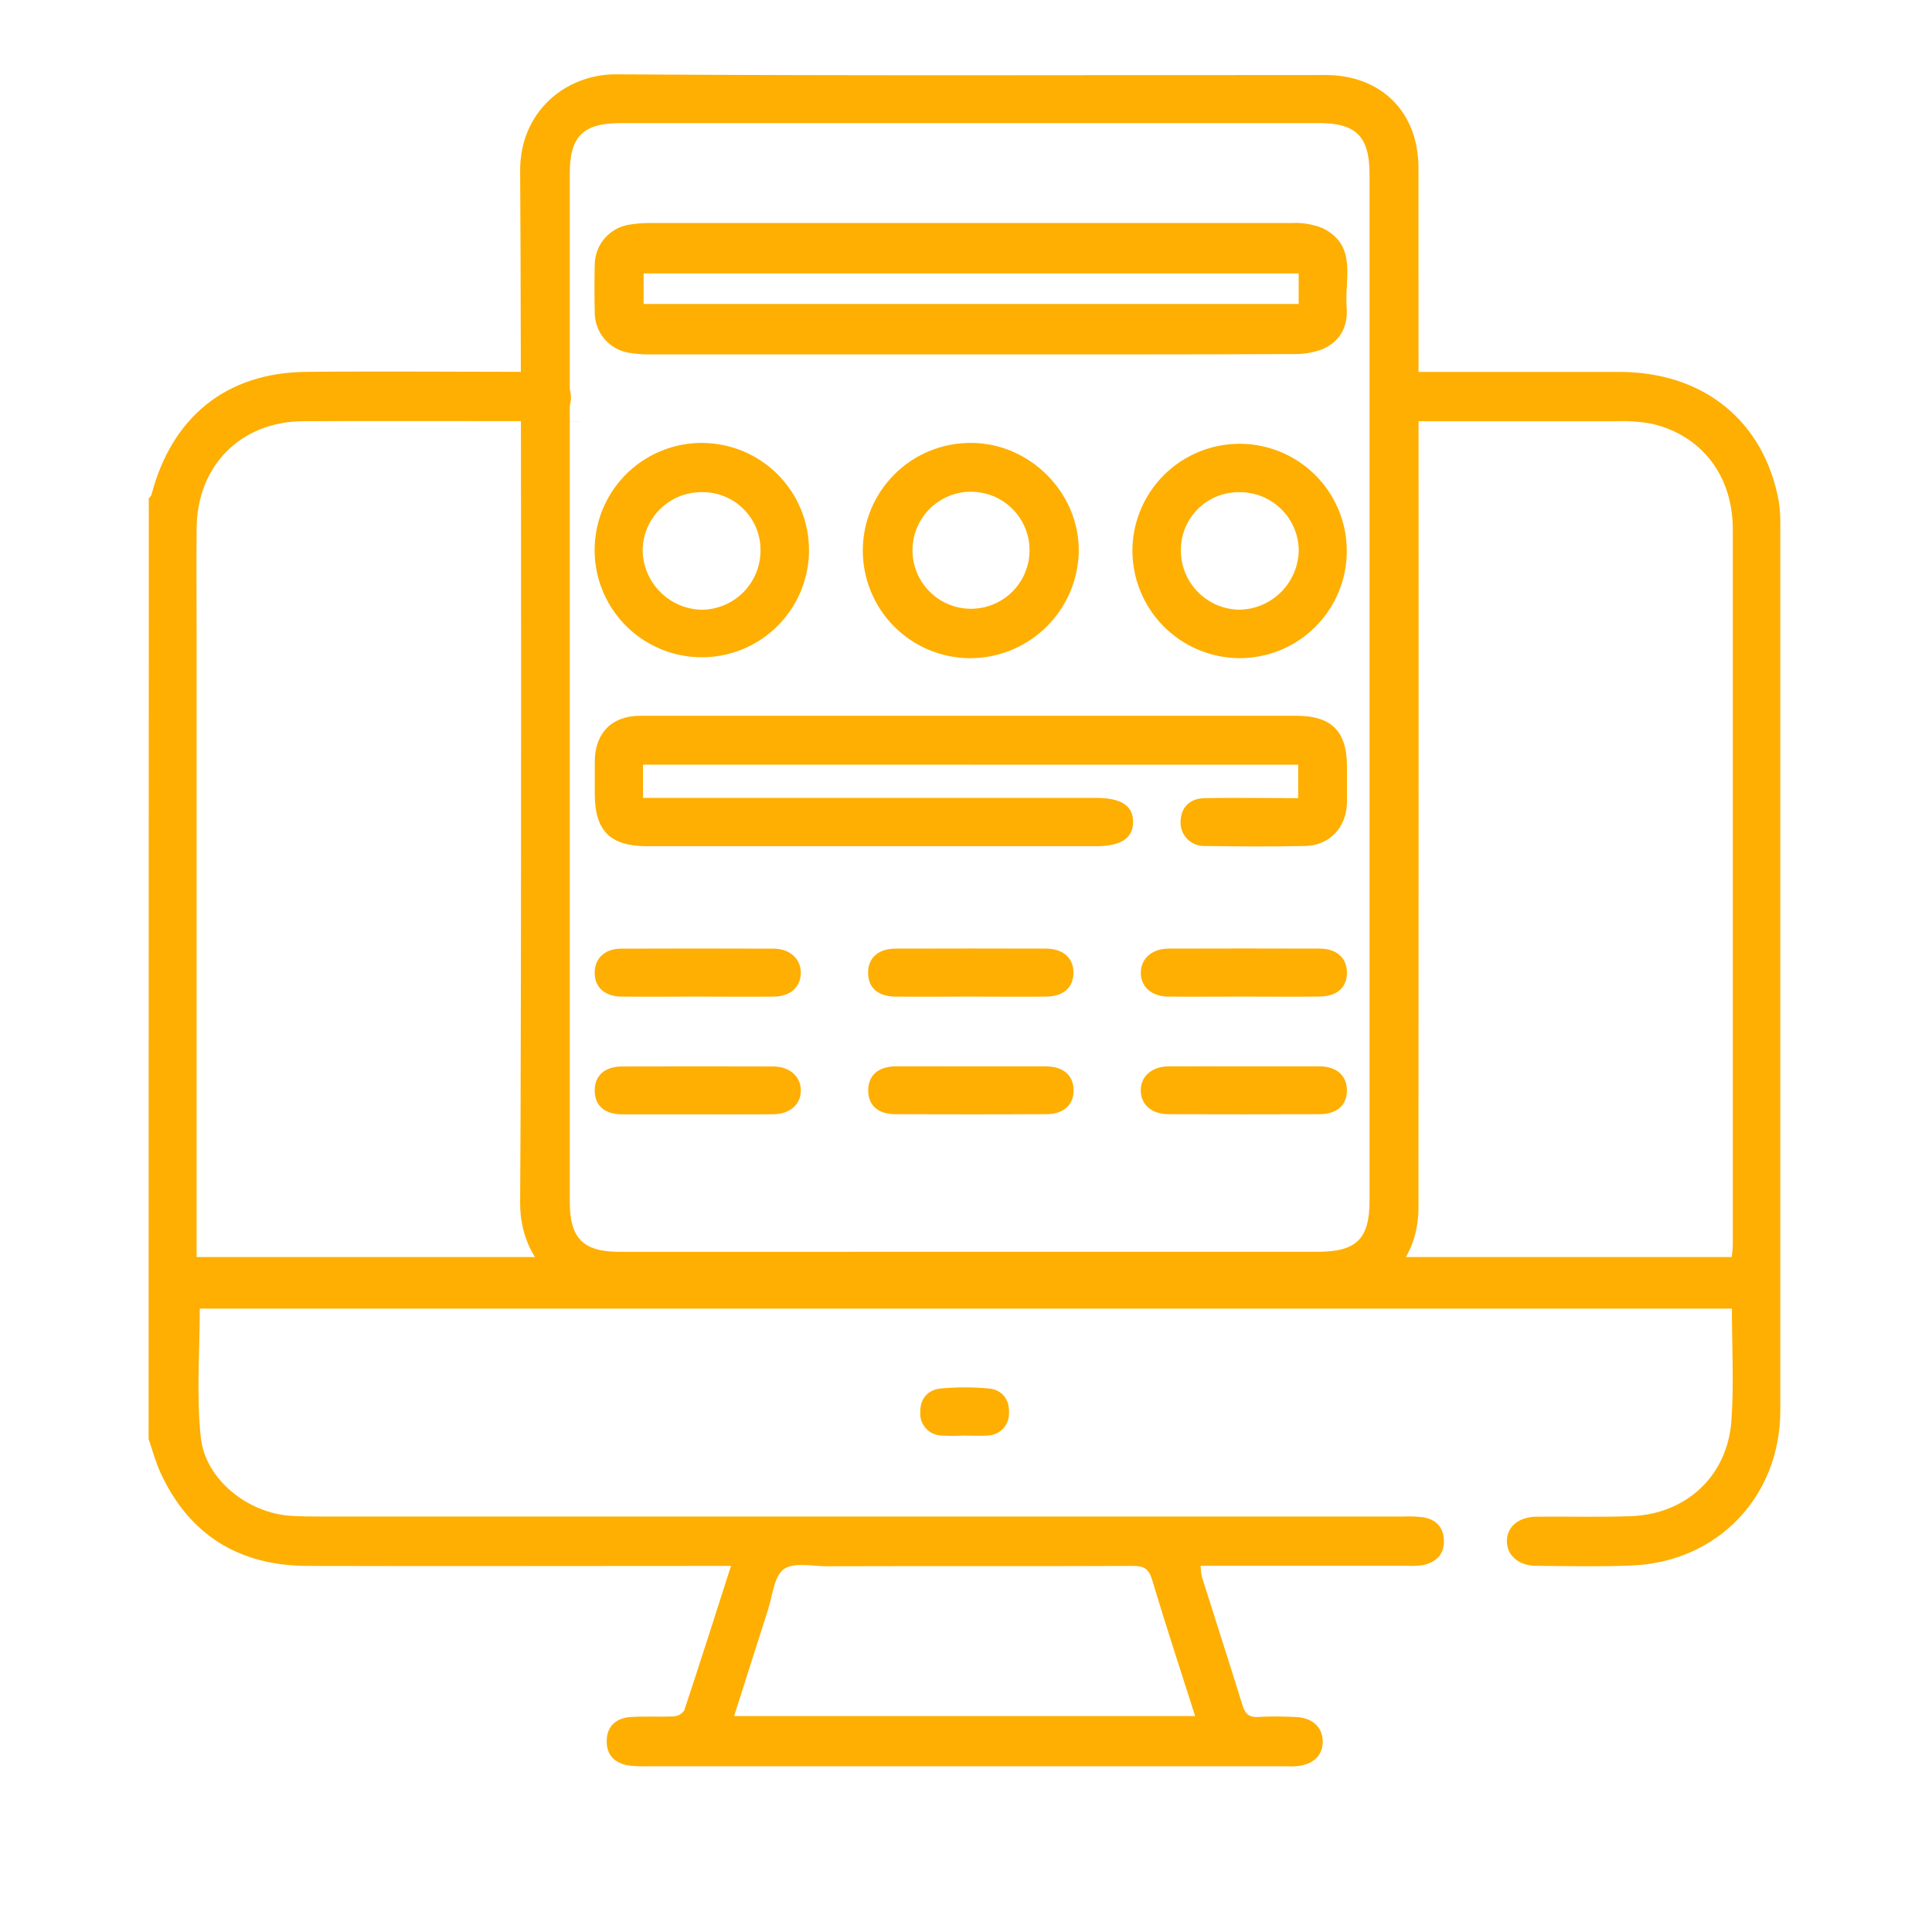 <svg width="80" height="80" viewBox="0 0 80 80" fill="none" xmlns="http://www.w3.org/2000/svg">
<path d="M6.161 20.634C6.2 20.584 6.258 20.539 6.274 20.482C7.12 17.251 9.383 15.428 12.681 15.398C15.892 15.368 19.104 15.398 22.315 15.398C22.899 15.398 23.424 15.512 23.603 16.177C23.793 16.881 23.292 17.436 22.424 17.441C20.884 17.453 25.498 17.441 23.959 17.441C22.199 17.441 14.286 17.427 12.526 17.441C9.955 17.471 8.162 19.289 8.141 21.873C8.129 23.369 8.141 24.865 8.141 26.361C8.141 34.654 8.141 42.947 8.141 51.242V52.051H71.707C71.723 51.875 71.751 51.713 71.751 51.546C71.751 41.669 71.751 31.792 71.751 21.915C71.751 19.696 70.459 18.018 68.383 17.543C67.886 17.454 67.381 17.421 66.877 17.443C53.855 17.443 71.603 17.443 58.581 17.443C58.3 17.443 57.944 17.49 57.753 17.344C57.452 17.117 57.123 16.769 57.049 16.426C56.964 15.975 57.283 15.591 57.776 15.473C58.011 15.421 58.251 15.396 58.492 15.4C71.6 15.4 53.94 15.4 67.049 15.4C70.538 15.4 73.032 17.425 73.651 20.729C73.708 21.098 73.73 21.471 73.718 21.845C73.718 34.032 73.718 46.219 73.718 58.406C73.718 61.965 71.126 64.681 67.559 64.825C66.241 64.878 64.92 64.848 63.6 64.836C62.875 64.836 62.384 64.387 62.397 63.799C62.409 63.211 62.888 62.81 63.628 62.803C64.925 62.789 66.224 62.828 67.521 62.782C69.808 62.703 71.526 61.131 71.693 58.838C71.804 57.31 71.714 55.768 71.714 54.186H8.273C8.273 55.978 8.127 57.764 8.313 59.515C8.5 61.266 10.263 62.658 12.053 62.768C12.447 62.792 12.845 62.796 13.239 62.796H58.11C58.374 62.785 58.638 62.794 58.9 62.822C59.449 62.903 59.78 63.234 59.79 63.795C59.801 64.357 59.467 64.689 58.934 64.806C58.716 64.838 58.496 64.849 58.277 64.836H49.715C49.719 64.991 49.737 65.146 49.769 65.299C50.329 67.076 50.904 68.848 51.455 70.629C51.564 70.981 51.731 71.119 52.104 71.096C52.608 71.062 53.116 71.076 53.621 71.096C54.325 71.115 54.763 71.502 54.772 72.099C54.781 72.696 54.367 73.086 53.649 73.137C53.496 73.148 53.341 73.137 53.188 73.137H26.727C26.485 73.146 26.243 73.134 26.003 73.1C25.426 72.998 25.099 72.646 25.123 72.044C25.148 71.443 25.547 71.135 26.116 71.098C26.684 71.061 27.304 71.098 27.897 71.073C27.983 71.068 28.068 71.043 28.144 70.999C28.219 70.957 28.284 70.897 28.333 70.825C28.981 68.873 29.604 66.914 30.269 64.841H29.417C23.853 64.841 18.287 64.855 12.723 64.841C9.908 64.83 7.845 63.574 6.651 60.994C6.443 60.545 6.316 60.057 6.154 59.586C6.159 46.598 6.161 33.614 6.161 20.634ZM49.488 71.059C48.868 69.109 48.256 67.257 47.7 65.394C47.566 64.952 47.348 64.837 46.91 64.841C42.687 64.859 38.463 64.841 34.24 64.855C33.63 64.855 32.861 64.679 32.454 64.978C32.048 65.277 31.991 66.064 31.805 66.645C31.337 68.097 30.881 69.554 30.397 71.059H49.488Z" fill="#FEAF01"/>
<path d="M40.202 14.675C35.782 14.675 31.363 14.675 26.944 14.675C26.637 14.68 26.329 14.656 26.027 14.604C25.633 14.537 25.276 14.331 25.02 14.025C24.764 13.719 24.625 13.332 24.627 12.932C24.613 12.273 24.612 11.613 24.627 10.955C24.631 10.556 24.776 10.171 25.037 9.869C25.298 9.566 25.657 9.366 26.051 9.304C26.333 9.256 26.618 9.233 26.903 9.235C35.764 9.235 44.623 9.235 53.48 9.235C53.917 9.211 54.354 9.283 54.761 9.445C56.229 10.163 55.667 11.556 55.762 12.721C55.827 13.525 55.486 14.155 54.74 14.467C54.349 14.609 53.935 14.674 53.52 14.661C49.085 14.68 44.644 14.675 40.202 14.675ZM53.775 11.321H26.65V12.586H53.775V11.321Z" fill="#FEAF01"/>
<path d="M26.626 31.662V33.038H45.37C46.426 33.038 46.922 33.362 46.919 34.036C46.915 34.71 46.417 35.041 45.368 35.041H26.826C25.258 35.041 24.63 34.413 24.628 32.854C24.628 32.414 24.628 31.974 24.628 31.534C24.637 30.35 25.332 29.644 26.501 29.639C28.194 29.639 29.889 29.639 31.582 29.639H53.69C55.131 29.639 55.772 30.281 55.775 31.72C55.775 32.225 55.775 32.732 55.775 33.237C55.756 34.254 55.06 35.009 54.052 35.03C52.667 35.06 51.28 35.051 49.895 35.03C49.762 35.036 49.63 35.014 49.506 34.967C49.382 34.919 49.269 34.846 49.174 34.753C49.08 34.66 49.005 34.549 48.955 34.426C48.905 34.303 48.881 34.171 48.885 34.038C48.885 33.459 49.247 33.061 49.883 33.049C51.155 33.026 52.428 33.049 53.755 33.049V31.666L26.626 31.662Z" fill="#FEAF01"/>
<path d="M40.167 27.255C39.582 27.252 39.002 27.135 38.462 26.909C37.922 26.682 37.432 26.352 37.02 25.937C36.187 25.097 35.722 23.962 35.727 22.78C35.731 21.598 36.205 20.466 37.045 19.633C37.884 18.8 39.02 18.335 40.202 18.34C42.651 18.34 44.706 20.415 44.669 22.848C44.644 24.025 44.158 25.146 43.317 25.969C42.475 26.793 41.345 27.254 40.167 27.255ZM42.631 22.813C42.639 22.17 42.391 21.551 41.941 21.091C41.492 20.632 40.879 20.369 40.236 20.362C39.917 20.358 39.602 20.417 39.306 20.535C39.011 20.654 38.742 20.829 38.514 21.052C38.054 21.501 37.791 22.114 37.784 22.757C37.777 23.399 38.025 24.019 38.474 24.478C38.923 24.938 39.537 25.201 40.179 25.208C40.822 25.215 41.442 24.967 41.901 24.518C42.361 24.069 42.624 23.456 42.631 22.813Z" fill="#FEAF01"/>
<path d="M46.891 22.772C46.899 21.895 47.167 21.039 47.662 20.314C48.157 19.589 48.855 19.027 49.669 18.699C50.483 18.371 51.376 18.291 52.235 18.47C53.095 18.649 53.882 19.079 54.496 19.705C55.111 20.331 55.527 21.126 55.69 21.988C55.854 22.85 55.758 23.742 55.415 24.549C55.072 25.357 54.497 26.045 53.763 26.526C53.029 27.007 52.169 27.26 51.291 27.253C50.114 27.238 48.992 26.758 48.167 25.919C47.343 25.08 46.884 23.948 46.891 22.772ZM51.315 20.379C50.997 20.376 50.681 20.436 50.386 20.556C50.091 20.676 49.823 20.854 49.597 21.079C49.372 21.305 49.194 21.573 49.074 21.867C48.954 22.162 48.894 22.478 48.897 22.797C48.898 23.441 49.152 24.058 49.604 24.516C50.056 24.974 50.67 25.237 51.314 25.246C51.967 25.238 52.591 24.973 53.052 24.51C53.513 24.046 53.773 23.421 53.778 22.767C53.766 22.126 53.501 21.516 53.041 21.069C52.581 20.622 51.964 20.375 51.322 20.381L51.315 20.379Z" fill="#FEAF01"/>
<path d="M33.499 22.81C33.493 23.687 33.227 24.543 32.734 25.269C32.242 25.995 31.545 26.559 30.732 26.889C29.919 27.22 29.026 27.302 28.166 27.125C27.307 26.948 26.519 26.52 25.902 25.896C25.286 25.272 24.868 24.479 24.702 23.617C24.536 22.755 24.63 21.864 24.97 21.055C25.311 20.247 25.884 19.557 26.616 19.074C27.349 18.59 28.208 18.335 29.085 18.34C29.669 18.344 30.246 18.462 30.783 18.689C31.321 18.915 31.808 19.246 32.218 19.661C32.628 20.076 32.952 20.567 33.172 21.108C33.392 21.648 33.503 22.226 33.499 22.81ZM29.075 20.379C28.431 20.37 27.811 20.617 27.349 21.065C26.887 21.513 26.621 22.126 26.611 22.769C26.615 23.422 26.876 24.048 27.337 24.512C27.797 24.975 28.421 25.24 29.075 25.248C29.718 25.239 30.333 24.977 30.785 24.518C31.237 24.06 31.491 23.443 31.491 22.799C31.495 22.481 31.435 22.165 31.315 21.87C31.195 21.575 31.017 21.307 30.792 21.081C30.567 20.856 30.299 20.678 30.004 20.557C29.709 20.437 29.393 20.376 29.075 20.379Z" fill="#FEAF01"/>
<path d="M28.818 41.267C27.787 41.267 26.755 41.278 25.726 41.267C25.021 41.256 24.608 40.864 24.625 40.248C24.641 39.666 25.053 39.286 25.72 39.282C27.826 39.274 29.933 39.274 32.039 39.282C32.716 39.282 33.179 39.727 33.16 40.308C33.141 40.889 32.715 41.258 32.046 41.267C30.969 41.278 29.893 41.267 28.818 41.267Z" fill="#FEAF01"/>
<path d="M51.483 41.267C50.451 41.267 49.42 41.276 48.39 41.267C47.686 41.267 47.237 40.862 47.239 40.276C47.241 39.69 47.702 39.282 48.392 39.28C50.476 39.273 52.56 39.273 54.644 39.28C55.348 39.28 55.774 39.668 55.774 40.276C55.774 40.885 55.369 41.257 54.642 41.265C53.589 41.278 52.535 41.267 51.483 41.267Z" fill="#FEAF01"/>
<path d="M28.851 46.142C27.819 46.142 26.788 46.142 25.759 46.142C25.033 46.142 24.625 45.772 24.625 45.156C24.625 44.54 25.039 44.164 25.753 44.16C27.837 44.153 29.921 44.153 32.005 44.16C32.698 44.16 33.159 44.57 33.161 45.151C33.163 45.731 32.714 46.133 32.01 46.14C30.956 46.148 29.903 46.142 28.851 46.142Z" fill="#FEAF01"/>
<path d="M51.55 44.156C52.581 44.156 53.613 44.156 54.642 44.156C55.346 44.156 55.773 44.542 55.773 45.152C55.773 45.763 55.359 46.134 54.639 46.136C52.555 46.143 50.471 46.143 48.387 46.136C47.683 46.136 47.235 45.733 47.236 45.147C47.238 44.561 47.697 44.162 48.391 44.156C49.445 44.151 50.498 44.156 51.55 44.156Z" fill="#FEAF01"/>
<path d="M40.164 41.267C39.131 41.267 38.096 41.278 37.063 41.267C36.338 41.258 35.935 40.88 35.946 40.26C35.956 39.641 36.38 39.282 37.098 39.28C39.166 39.274 41.233 39.274 43.299 39.28C44.017 39.28 44.443 39.657 44.45 40.262C44.457 40.867 44.054 41.258 43.329 41.267C42.275 41.278 41.22 41.267 40.164 41.267Z" fill="#FEAF01"/>
<path d="M40.203 44.156C41.236 44.156 42.271 44.156 43.304 44.156C44.024 44.156 44.448 44.529 44.456 45.133C44.465 45.736 44.059 46.132 43.337 46.136C41.249 46.144 39.159 46.144 37.07 46.136C36.346 46.136 35.941 45.754 35.95 45.133C35.959 44.512 36.382 44.16 37.101 44.154C38.133 44.151 39.166 44.156 40.203 44.156Z" fill="#FEAF01"/>
<path d="M39.907 59.443C39.6 59.46 39.293 59.46 38.986 59.443C38.864 59.44 38.744 59.412 38.633 59.361C38.522 59.31 38.423 59.238 38.341 59.147C38.259 59.057 38.196 58.951 38.155 58.836C38.115 58.721 38.098 58.599 38.106 58.477C38.096 57.914 38.42 57.542 38.965 57.493C39.621 57.433 40.282 57.433 40.938 57.493C41.48 57.546 41.8 57.926 41.781 58.489C41.787 58.611 41.768 58.733 41.727 58.847C41.685 58.961 41.62 59.066 41.537 59.155C41.454 59.244 41.353 59.315 41.242 59.364C41.13 59.413 41.01 59.44 40.889 59.441C40.566 59.468 40.236 59.443 39.907 59.443Z" fill="#FEAF01"/>
<path d="M40.15 53.82C35.29 53.82 30.428 53.758 25.568 53.846C23.252 53.888 21.521 52.151 21.538 49.798C21.591 43.045 21.591 13.84 21.538 7.086C21.521 4.622 23.428 3.061 25.529 3.077C35.316 3.144 45.104 3.107 54.891 3.107C57.189 3.107 58.734 4.64 58.736 6.951C58.743 13.815 58.743 43.13 58.736 49.993C58.736 52.259 57.185 53.807 54.928 53.811C50.003 53.824 45.077 53.827 40.15 53.82ZM40.106 51.834H54.553C56.165 51.834 56.709 51.306 56.709 49.722C56.709 43.035 56.709 13.896 56.709 7.208C56.709 5.65 56.153 5.096 54.614 5.096H25.716C24.15 5.096 23.593 5.636 23.593 7.183C23.593 13.891 23.593 43.05 23.593 49.758C23.593 51.282 24.15 51.836 25.654 51.836L40.106 51.834Z" fill="#FEAF01"/>
</svg>
